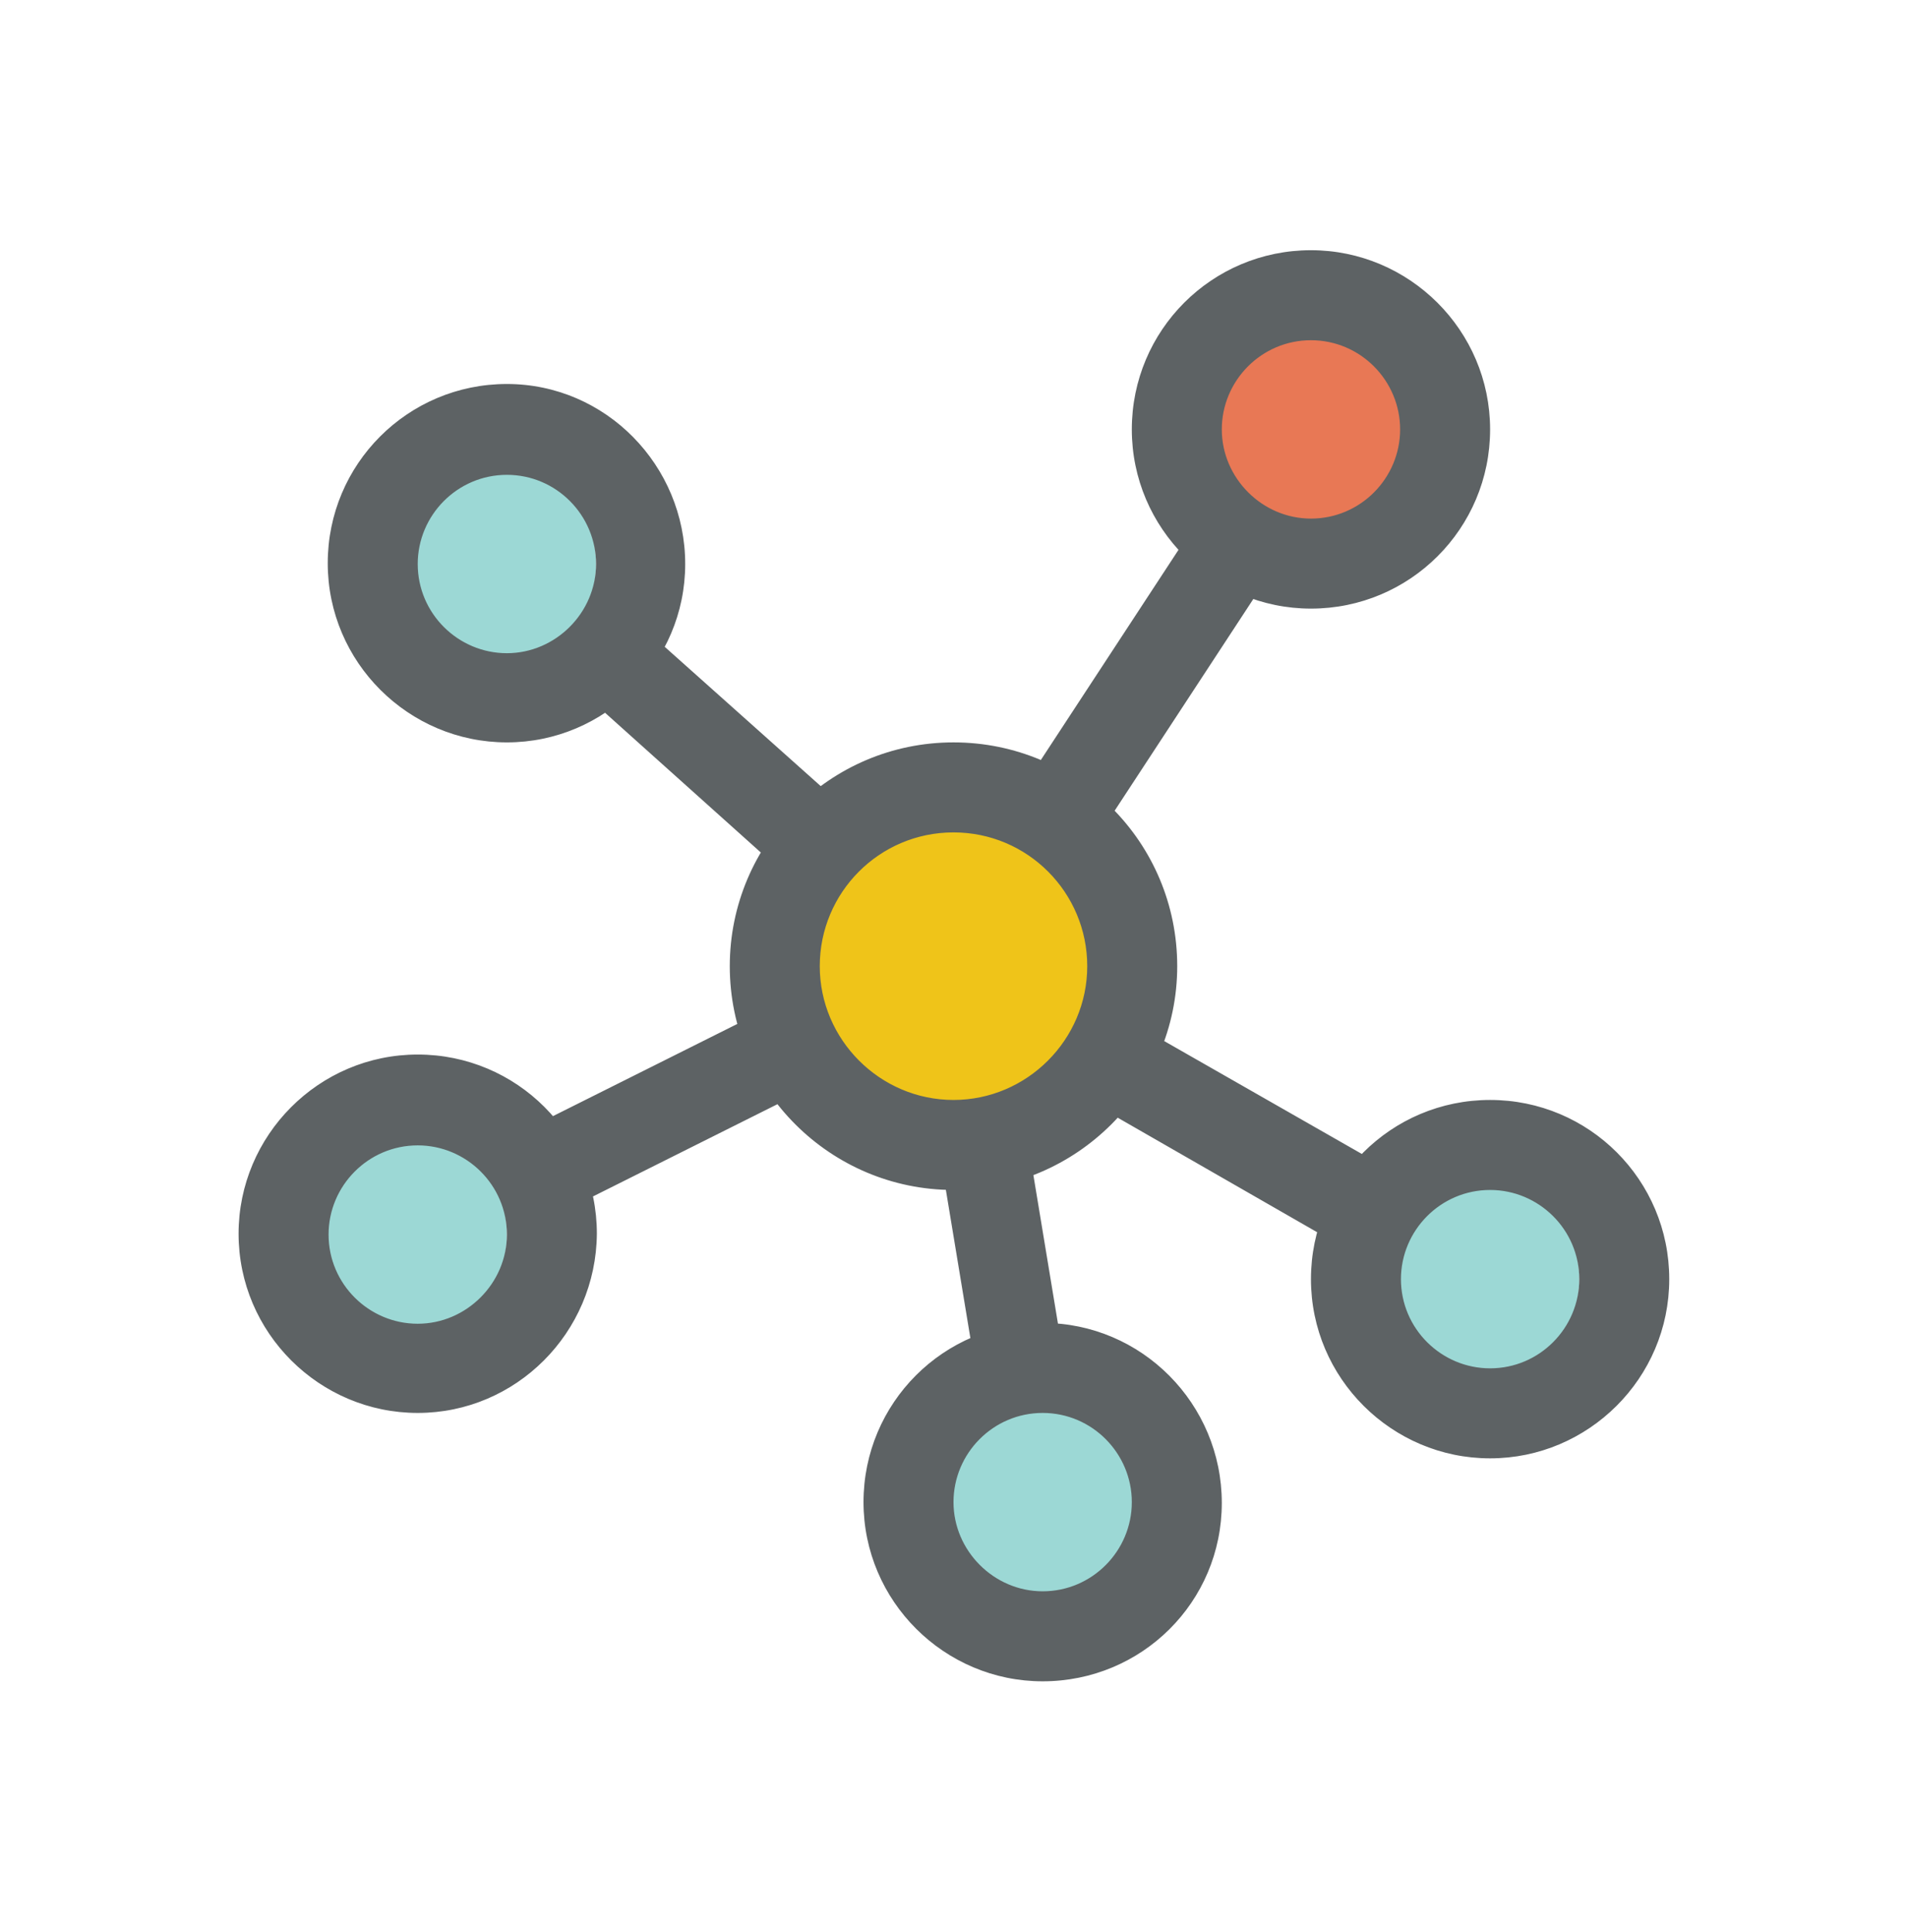 <?xml version="1.0" encoding="utf-8"?>
<!-- Generator: Adobe Illustrator 21.0.1, SVG Export Plug-In . SVG Version: 6.00 Build 0)  -->
<svg version="1.1" id="Layer_1" xmlns="http://www.w3.org/2000/svg" xmlns:xlink="http://www.w3.org/1999/xlink" x="0px" y="0px"
	 viewBox="0 0 231 234" style="enable-background:new 0 0 231 234;" xml:space="preserve">
<style type="text/css">
	.st0{fill:#5D6264;}
	.st1{fill:#E87855;}
	.st2{fill:#E1AC4F;}
	.st3{fill:#F3F1E5;}
	.st4{fill:#EFC419;}
	.st5{fill:#9CD8D5;}
	.st6{fill:#7E8588;}
	.st7{fill:#FFFFFF;}
	.st8{fill:#EFC41A;}
	.st9{fill-rule:evenodd;clip-rule:evenodd;fill:#FFFFFF;}
	.st10{fill-rule:evenodd;clip-rule:evenodd;fill:#5D6264;}
	.st11{opacity:0.48;}
	.st12{fill-rule:evenodd;clip-rule:evenodd;fill:#7E8588;}
	.st13{fill:#E6C045;}
	.st14{fill:#5D666A;}
	.st15{fill:none;stroke:#CFCFCE;stroke-width:0.5;stroke-miterlimit:10;}
	.st16{fill:#9AD7D4;}
	.st17{fill:#E87855;stroke:#5D666A;stroke-width:12;stroke-miterlimit:10;}
	.st18{fill:#9CD8D5;stroke:#5D666A;stroke-width:12;stroke-miterlimit:10;}
	.st19{fill:#EFC419;stroke:#5D666A;stroke-width:12;stroke-miterlimit:10;}
	.st20{fill:#9CD8D5;stroke:#5D6264;stroke-width:5;stroke-miterlimit:10;}
</style>
<g>
	<circle class="st5" cx="59.4" cy="68.3" r="12.8"/>
	<circle class="st5" cx="48.6" cy="149.5" r="12.8"/>
	<circle class="st5" cx="124.4" cy="182" r="12.8"/>
	<circle class="st1" cx="156.9" cy="52.1" r="12.8"/>
	<circle class="st5" cx="178.5" cy="154.9" r="12.8"/>
	<circle class="st4" cx="118.4" cy="119" r="21.6"/>
	<g>
		<path class="st0" d="M115.5,144.1c-14.9,0-27.1-12.1-27.1-27.1c0-14.9,12.1-27.1,27.1-27.1s27.1,12.1,27.1,27.1
			C142.6,131.9,130.4,144.1,115.5,144.1z M115.5,100.8c-9,0-16.2,7.3-16.2,16.2s7.3,16.2,16.2,16.2s16.2-7.3,16.2-16.2
			S124.5,100.8,115.5,100.8z M50.6,171.1c-11.9,0-21.7-9.7-21.7-21.7c0-11.9,9.7-21.7,21.7-21.7s21.7,9.7,21.7,21.7
			C72.2,161.4,62.5,171.1,50.6,171.1z M50.6,138.7c-6,0-10.8,4.9-10.8,10.8c0,6,4.9,10.8,10.8,10.8s10.8-4.9,10.8-10.8
			C61.4,143.5,56.5,138.7,50.6,138.7z M180.5,176.6c-11.9,0-21.7-9.7-21.7-21.7s9.7-21.7,21.7-21.7s21.7,9.7,21.7,21.7
			S192.4,176.6,180.5,176.6z M180.5,144.1c-6,0-10.8,4.9-10.8,10.8c0,6,4.9,10.8,10.8,10.8c6,0,10.8-4.9,10.8-10.8
			C191.3,148.9,186.4,144.1,180.5,144.1z M126.3,203.6c-11.9,0-21.7-9.7-21.7-21.7s9.7-21.7,21.7-21.7S148,170,148,182
			S138.3,203.6,126.3,203.6z M126.3,171.1c-6,0-10.8,4.9-10.8,10.8s4.9,10.8,10.8,10.8c6,0,10.8-4.9,10.8-10.8
			S132.3,171.1,126.3,171.1z M158.8,73.7c-11.9,0-21.7-9.7-21.7-21.7s9.7-21.7,21.7-21.7c11.9,0,21.7,9.7,21.7,21.7
			S170.8,73.7,158.8,73.7z M158.8,41.2c-6,0-10.8,4.9-10.8,10.8s4.9,10.8,10.8,10.8c6,0,10.8-4.9,10.8-10.8S164.8,41.2,158.8,41.2z
			 M61.4,89.9c-11.9,0-21.7-9.7-21.7-21.7s9.7-21.7,21.7-21.7S83,56.4,83,68.3S73.3,89.9,61.4,89.9z M61.4,57.5
			c-6,0-10.8,4.9-10.8,10.8c0,6,4.9,10.8,10.8,10.8s10.8-4.9,10.8-10.8S67.4,57.5,61.4,57.5z M123.6,171.1c-2.6,0-4.9-1.9-5.3-4.5
			l-4.5-27.2c-0.5-2.9,1.5-5.7,4.4-6.2c3-0.5,5.7,1.5,6.2,4.4l4.5,27.2c0.5,2.9-1.5,5.7-4.4,6.2L123.6,171.1z M65.2,147.6
			c-2,0-3.9-1.1-4.9-3c-1.3-2.7-0.2-5.9,2.4-7.3l31-15.5c2.7-1.3,5.9-0.2,7.3,2.4c1.3,2.7,0.3,5.9-2.4,7.3l-31,15.5
			C66.8,147.4,66,147.6,65.2,147.6z M98.4,107c-1.3,0-2.6-0.5-3.6-1.4L70.6,83.9c-2.2-2-2.4-5.4-0.4-7.6c2-2.2,5.4-2.4,7.6-0.4
			L102,97.5c2.2,2,2.4,5.4,0.4,7.6C101.3,106.4,99.8,107,98.4,107z M128.8,103.3c-1,0-2-0.3-3-0.9c-2.5-1.6-3.2-5-1.6-7.5l21.1-32.2
			c1.6-2.5,5-3.2,7.5-1.6c2.5,1.6,3.2,5,1.6,7.5l-21.1,32.2C132.3,102.4,130.6,103.3,128.8,103.3z M166.4,152.3
			c-0.9,0-1.8-0.2-2.7-0.7L131.3,133c-2.6-1.5-3.5-4.8-2-7.4c1.5-2.6,4.8-3.5,7.4-2l32.4,18.5c2.6,1.5,3.5,4.8,2,7.4
			C170.1,151.3,168.2,152.3,166.4,152.3z"/>
	</g>
</g>
</svg>
